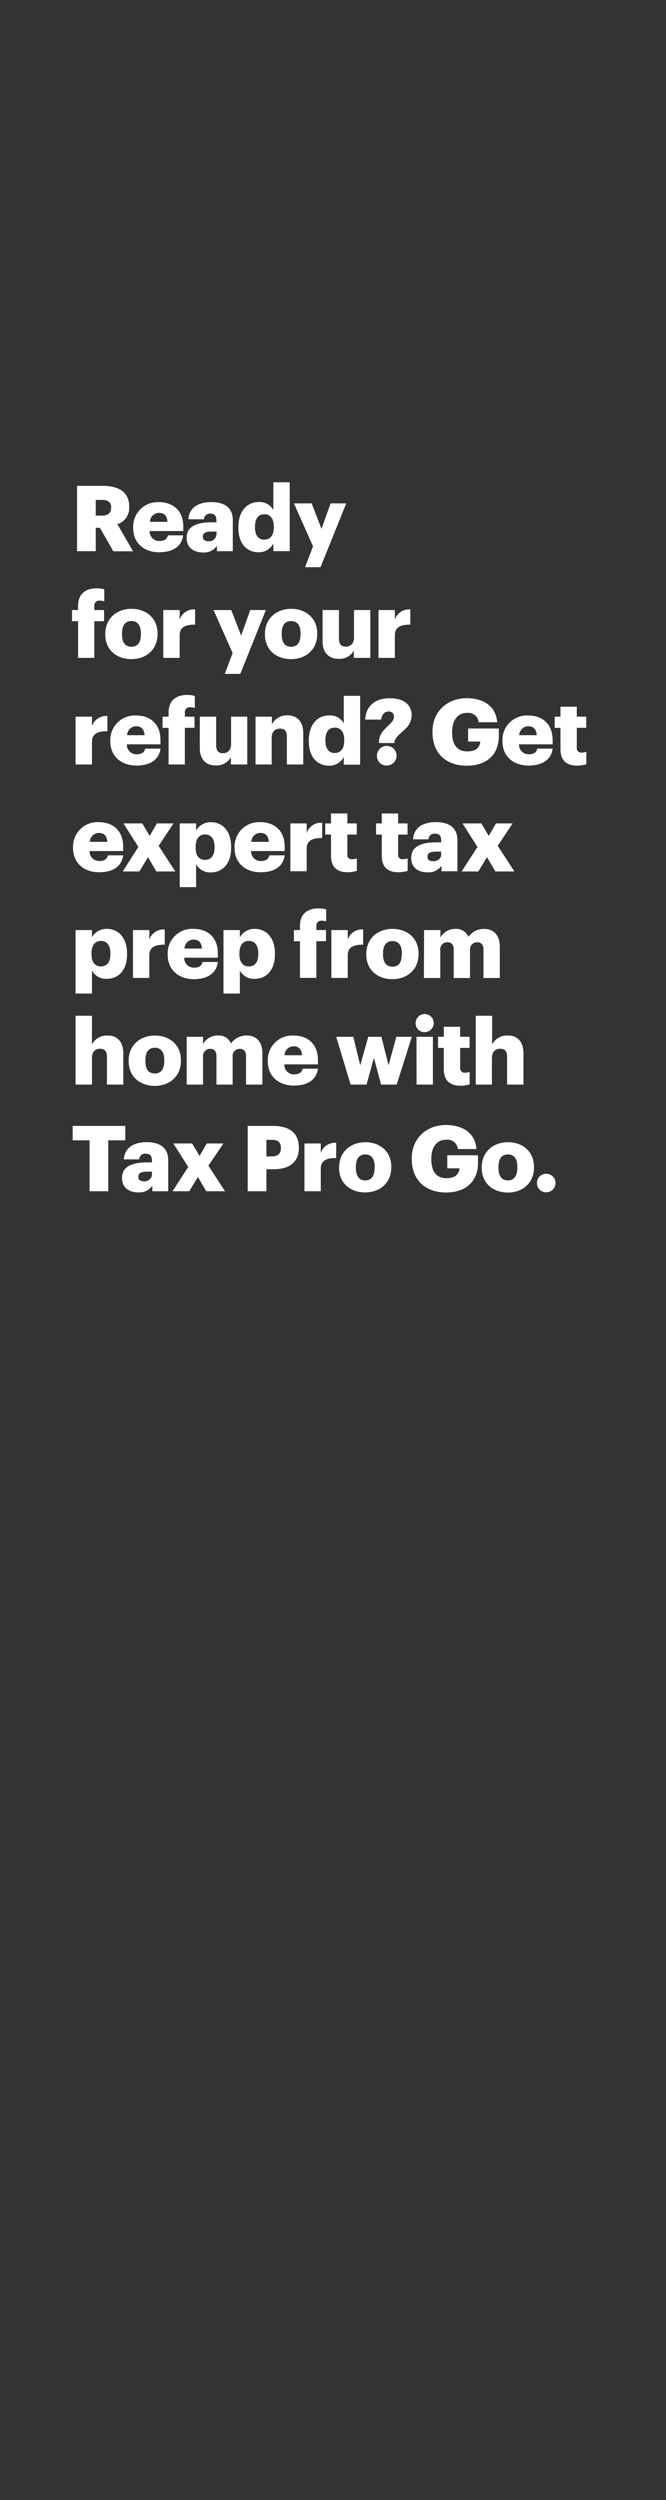<svg xmlns="http://www.w3.org/2000/svg" viewBox="0 0 160 600"><rect x="0" y="0" width="160" height="600" fill="#333333" stroke="none"/><title>H8</title><g id="Layer_2" data-name="Layer 2"><g id="Artboard_3" data-name="Artboard 3" style="isolation:isolate"><g id="headline1"><g id="Ready_for_your_refund_Get_expert_tax_prep_from_home_with_Tax" data-name="Ready  for your refund? Get expert tax prep from home with  Tax"><path d="M18.51,116.6h6.15c4.1,0,6.38,1.67,6.38,5v.09a4.09,4.09,0,0,1-2.83,4.12l3.75,6.5H27.23L24,126.67H23v5.62H18.51Zm5.93,7.15c1.51,0,2.26-.64,2.26-1.91v-.09c0-1.27-.79-1.77-2.24-1.77H23v3.77Z" fill="#fff"/><path d="M32,126.69v-.17a5.87,5.87,0,0,1,6.21-6c3.13,0,5.83,1.8,5.83,5.93v1H35.94a2.29,2.29,0,0,0,2.39,2.39c1.29,0,1.84-.59,2-1.36H44c-.35,2.59-2.34,4.06-5.81,4.06S32,130.44,32,126.69Zm8.22-1.45c-.06-1.38-.74-2.15-2-2.15a2.19,2.19,0,0,0-2.2,2.15Z" fill="#fff"/><path d="M44.83,129.1c0-2.69,2.28-3.75,6.1-3.75H52v-.26c0-1.1-.26-1.82-1.51-1.82A1.41,1.41,0,0,0,49,124.63H45.26c.18-2.77,2.35-4.13,5.49-4.13s5.18,1.3,5.18,4.35v7.44H52.11V131a3.78,3.78,0,0,1-3.4,1.6C46.65,132.55,44.83,131.54,44.83,129.1Zm7.19-.83v-.7H51c-1.58,0-2.28.31-2.28,1.25,0,.66.44,1.08,1.36,1.08A1.73,1.73,0,0,0,52,128.27Z" fill="#fff"/><path d="M57.27,126.67v-.18c0-3.9,2.15-6,4.87-6a3.72,3.72,0,0,1,3.53,1.93v-6.67H69.6v16.53H65.67v-1.87a3.85,3.85,0,0,1-3.57,2.13C59.44,132.55,57.27,130.64,57.27,126.67Zm8.51-.07v-.17c0-1.93-.81-3-2.26-3s-2.26,1-2.26,3v.18c0,1.93.86,2.91,2.22,2.91S65.78,128.56,65.78,126.6Z" fill="#fff"/><path d="M75.2,131.12l-4.59-10.31h4.26l2.37,6.12,2.19-6.12h3.75L77,136.13H73.29Z" fill="#fff"/><path d="M18.76,149.09H17.31v-2.68h1.45v-1c0-2.85,1.77-4.21,4.49-4.21a7,7,0,0,1,1.8.24v2.88a3.45,3.45,0,0,0-1.07-.16,1.16,1.16,0,0,0-1.32,1.25v1H25v2.68H22.66v8.8h-3.9Z" fill="#fff"/><path d="M25.29,152.29v-.17c0-3.69,2.75-6,6.3-6s6.26,2.26,6.26,5.9v.17c0,3.74-2.75,6-6.28,6S25.29,156,25.29,152.29Zm8.56-.06v-.18c0-1.93-.77-3-2.26-3s-2.28,1-2.28,3v.17c0,2,.77,3,2.28,3S33.85,154.14,33.85,152.23Z" fill="#fff"/><path d="M39.23,146.41h3.93v2.29a3.61,3.61,0,0,1,3.71-2.44v3.66c-2.4-.06-3.71.68-3.71,2.53v5.44H39.23Z" fill="#fff"/><path d="M55.89,156.73,51.3,146.41h4.26l2.37,6.13,2.19-6.13h3.75l-6.14,15.32H54Z" fill="#fff"/><path d="M63.65,152.29v-.17c0-3.69,2.75-6,6.3-6s6.26,2.26,6.26,5.9v.17c0,3.74-2.75,6-6.28,6S63.65,156,63.65,152.29Zm8.56-.06v-.18c0-1.93-.77-3-2.26-3s-2.28,1-2.28,3v.17c0,2,.77,3,2.28,3S72.21,154.14,72.21,152.23Z" fill="#fff"/><path d="M77.5,153.9v-7.49h3.93v6.85c0,1.29.5,1.93,1.62,1.93s2-.7,2-2.17v-6.61h3.92v11.48H85v-1.78a3.78,3.78,0,0,1-3.65,2C79.15,158.15,77.5,156.79,77.5,153.9Z" fill="#fff"/><path d="M90.93,146.41h3.93v2.29a3.61,3.61,0,0,1,3.71-2.44v3.66c-2.39-.06-3.71.68-3.71,2.53v5.44H90.93Z" fill="#fff"/><path d="M18.16,172h3.93v2.28a3.62,3.62,0,0,1,3.71-2.44v3.67c-2.39-.07-3.71.68-3.71,2.52v5.44H18.16Z" fill="#fff"/><path d="M26.5,177.9v-.18a5.88,5.88,0,0,1,6.21-6c3.14,0,5.84,1.8,5.84,5.92v1H30.47a2.3,2.3,0,0,0,2.4,2.39c1.29,0,1.84-.6,2-1.36h3.69c-.35,2.59-2.35,4.06-5.82,4.06S26.5,181.65,26.5,177.9Zm8.23-1.45c-.06-1.38-.75-2.15-2-2.15a2.19,2.19,0,0,0-2.19,2.15Z" fill="#fff"/><path d="M40.5,174.69H39.06V172H40.5v-1c0-2.86,1.78-4.22,4.5-4.22a6.62,6.62,0,0,1,1.8.25v2.87a3.53,3.53,0,0,0-1.07-.15A1.15,1.15,0,0,0,44.41,171v1h2.32v2.67H44.41v8.8H40.5Z" fill="#fff"/><path d="M48,179.5V172h3.93v6.84c0,1.3.51,1.93,1.63,1.93s1.95-.7,1.95-2.17V172H59.4v11.47H55.47v-1.78a3.77,3.77,0,0,1-3.64,2C49.61,183.76,48,182.4,48,179.5Z" fill="#fff"/><path d="M61.39,172h3.93v1.84a4.06,4.06,0,0,1,3.78-2.15c2.21,0,3.75,1.38,3.75,4.32v7.46H68.92v-6.67c0-1.29-.5-1.93-1.65-1.93s-2,.7-2,2.17v6.43H61.39Z" fill="#fff"/><path d="M74.19,177.88v-.18c0-3.91,2.15-6,4.87-6a3.72,3.72,0,0,1,3.53,1.93V167h3.93v16.52H82.59v-1.86A3.87,3.87,0,0,1,79,183.76C76.36,183.76,74.19,181.85,74.19,177.88Zm8.51-.07v-.18c0-1.93-.81-3-2.26-3s-2.26,1-2.26,3v.17c0,1.93.86,2.92,2.22,2.92S82.7,179.76,82.7,177.81Z" fill="#fff"/><path d="M91.06,177.92c0-1.67,1.15-2.72,2.15-3.69.75-.72,1.43-1.38,1.43-2.15a1.17,1.17,0,0,0-1.34-1.31c-.94,0-1.58.72-1.73,1.93H87.75c.11-3.32,2.48-5.12,5.86-5.12s5.29,1.52,5.29,4.13A4.46,4.46,0,0,1,97.3,175c-1.08,1.08-2.33,1.93-2.53,3v.33H91.06Zm-.5,3.64a2.36,2.36,0,1,1,2.37,2.17A2.28,2.28,0,0,1,90.56,181.56Z" fill="#fff"/><path d="M103.9,175.75v-.18c0-4.78,3.51-8,8.23-8,3.71,0,7,1.69,7.31,5.77H115a2.5,2.5,0,0,0-2.83-2.24c-2.21,0-3.55,1.72-3.55,4.55v.17c0,2.55.94,4.52,3.66,4.52,2.2,0,3-1.12,3.12-2.37h-2.94v-3.13h7.37v1.93c0,4-2.61,7-7.68,7C106.8,183.76,103.9,180.44,103.9,175.75Z" fill="#fff"/><path d="M120.71,177.9v-.18a5.87,5.87,0,0,1,6.21-6c3.14,0,5.84,1.8,5.84,5.92v1h-8.08a2.3,2.3,0,0,0,2.4,2.39c1.29,0,1.84-.6,2-1.36h3.69c-.35,2.59-2.35,4.06-5.82,4.06S120.71,181.65,120.71,177.9Zm8.23-1.45c-.07-1.38-.75-2.15-2-2.15a2.18,2.18,0,0,0-2.19,2.15Z" fill="#fff"/><path d="M134.65,179.81v-5.12h-1.39V172h1.39v-2.39h3.92V172h2.26v2.67h-2.26v4.74a1.05,1.05,0,0,0,1.17,1.21,3.06,3.06,0,0,0,1.12-.2v3a8.35,8.35,0,0,1-2.18.33C136.09,183.76,134.65,182.5,134.65,179.81Z" fill="#fff"/><path d="M17.55,203.5v-.18a5.87,5.87,0,0,1,6.21-6c3.14,0,5.83,1.8,5.83,5.93v1H21.52a2.29,2.29,0,0,0,2.39,2.39c1.3,0,1.84-.59,2-1.36h3.68c-.35,2.59-2.34,4.06-5.81,4.06S17.55,207.25,17.55,203.5Zm8.23-1.45c-.07-1.38-.75-2.15-2-2.15a2.19,2.19,0,0,0-2.2,2.15Z" fill="#fff"/><path d="M33.24,203.26l-3.58-5.64h4.52l1.78,3,1.73-3h4L38.11,203l4,6.15H37.56l-2-3.43-2.08,3.43h-4Z" fill="#fff"/><path d="M43.18,197.62h3.93v1.71a4,4,0,0,1,3.57-2c2.68,0,4.85,2,4.85,5.95v.17c0,3.95-2.17,5.93-4.87,5.93a3.78,3.78,0,0,1-3.55-2v5.53H43.18Zm8.36,5.81v-.17c0-2-.88-3-2.26-3s-2.28,1-2.28,3v.17c0,2,.85,2.94,2.28,2.94S51.54,205.32,51.54,203.43Z" fill="#fff"/><path d="M56.35,203.5v-.18a5.87,5.87,0,0,1,6.21-6c3.13,0,5.83,1.8,5.83,5.93v1H60.32a2.29,2.29,0,0,0,2.39,2.39c1.3,0,1.84-.59,2-1.36h3.68c-.35,2.59-2.34,4.06-5.81,4.06S56.35,207.25,56.35,203.5Zm8.23-1.45c-.07-1.38-.75-2.15-2-2.15a2.19,2.19,0,0,0-2.2,2.15Z" fill="#fff"/><path d="M69.76,197.62h3.92v2.28a3.61,3.61,0,0,1,3.71-2.43v3.66c-2.39-.07-3.71.68-3.71,2.52v5.45H69.76Z" fill="#fff"/><path d="M79.52,205.41V200.3H78.14v-2.68h1.38v-2.39h3.93v2.39h2.26v2.68H83.45V205a1,1,0,0,0,1.16,1.2,3,3,0,0,0,1.12-.19v3a8.26,8.26,0,0,1-2.17.33C81,209.36,79.52,208.11,79.52,205.41Z" fill="#fff"/><path d="M91.72,205.41V200.3H90.34v-2.68h1.38v-2.39h3.93v2.39h2.26v2.68H95.65V205a1,1,0,0,0,1.16,1.2,3,3,0,0,0,1.12-.19v3a8.26,8.26,0,0,1-2.17.33C93.17,209.36,91.72,208.11,91.72,205.41Z" fill="#fff"/><path d="M98.79,205.91c0-2.7,2.28-3.75,6.1-3.75H106v-.26c0-1.1-.26-1.82-1.51-1.82a1.41,1.41,0,0,0-1.56,1.36H99.23c.17-2.77,2.34-4.13,5.48-4.13s5.18,1.3,5.18,4.35v7.44h-3.82v-1.34a3.78,3.78,0,0,1-3.4,1.6C100.61,209.36,98.79,208.35,98.79,205.91Zm7.19-.83v-.7h-1c-1.58,0-2.28.31-2.28,1.25,0,.66.44,1.07,1.36,1.07C105.15,206.7,106,206.07,106,205.08Z" fill="#fff"/><path d="M114.7,203.26l-3.58-5.64h4.52l1.78,3,1.73-3h4L119.57,203l4,6.15H119l-2-3.43-2.09,3.43h-4Z" fill="#fff"/><path d="M18.16,223.22h3.93v1.71a4.06,4.06,0,0,1,3.58-2c2.67,0,4.85,2,4.85,5.94V229c0,4-2.18,5.92-4.87,5.92a3.79,3.79,0,0,1-3.56-2v5.53H18.16ZM26.52,229v-.18c0-2-.87-3-2.26-3s-2.28,1-2.28,3V229c0,1.95.86,2.94,2.28,2.94S26.52,230.92,26.52,229Z" fill="#fff"/><path d="M31.94,223.22h3.93v2.28a3.62,3.62,0,0,1,3.71-2.43v3.66c-2.39-.06-3.71.68-3.71,2.53v5.44H31.94Z" fill="#fff"/><path d="M40.28,229.1v-.17a5.87,5.87,0,0,1,6.21-6c3.14,0,5.84,1.79,5.84,5.92v1H44.26a2.29,2.29,0,0,0,2.39,2.39c1.29,0,1.84-.59,2-1.36h3.69C52,233.49,50,235,46.52,235S40.28,232.85,40.28,229.1Zm8.23-1.45c-.06-1.38-.74-2.15-2-2.15a2.19,2.19,0,0,0-2.19,2.15Z" fill="#fff"/><path d="M53.69,223.22h3.93v1.71a4.06,4.06,0,0,1,3.58-2c2.67,0,4.85,2,4.85,5.94V229c0,4-2.18,5.92-4.88,5.92a3.78,3.78,0,0,1-3.55-2v5.53H53.69ZM62.05,229v-.18c0-2-.88-3-2.26-3s-2.28,1-2.28,3V229c0,1.95.86,2.94,2.28,2.94S62.05,230.92,62.05,229Z" fill="#fff"/><path d="M72.06,225.9H70.61v-2.68h1.45v-1c0-2.85,1.78-4.21,4.5-4.21a7.13,7.13,0,0,1,1.8.24v2.88a3.57,3.57,0,0,0-1.08-.16A1.15,1.15,0,0,0,76,222.21v1h2.32v2.68H76v8.8H72.06Z" fill="#fff"/><path d="M79.61,223.22h3.93v2.28a3.61,3.61,0,0,1,3.7-2.43v3.66c-2.39-.06-3.7.68-3.7,2.53v5.44H79.61Z" fill="#fff"/><path d="M88,229.1v-.17c0-3.69,2.74-6,6.3-6s6.25,2.26,6.25,5.9V229c0,3.73-2.74,6-6.28,6S88,232.81,88,229.1Zm8.56-.06v-.18c0-1.93-.77-3-2.26-3s-2.29,1-2.29,3V229c0,2,.77,3,2.29,3S96.51,231,96.51,229Z" fill="#fff"/><path d="M101.88,223.22h3.93V225a4,4,0,0,1,3.6-2.06,3.11,3.11,0,0,1,3.11,1.9,4.57,4.57,0,0,1,3.8-1.9c2.17,0,3.75,1.4,3.75,4.27v7.51h-3.92v-6.85c0-1.16-.58-1.73-1.48-1.73a1.7,1.7,0,0,0-1.75,1.93v6.65H109v-6.85c0-1.16-.58-1.73-1.47-1.73a1.7,1.7,0,0,0-1.76,1.93v6.65h-3.93Z" fill="#fff"/><path d="M18.16,243.78h3.93v6.89a4.05,4.05,0,0,1,3.77-2.15c2.22,0,3.76,1.38,3.76,4.32v7.46H25.69v-6.67c0-1.29-.51-1.93-1.65-1.93s-1.95.7-1.95,2.17v6.43H18.16Z" fill="#fff"/><path d="M30.91,254.71v-.18c0-3.69,2.75-6,6.3-6s6.25,2.26,6.25,5.9v.18c0,3.73-2.74,6-6.27,6S30.91,258.41,30.91,254.71Zm8.56-.07v-.18c0-1.93-.77-3-2.26-3s-2.28,1-2.28,3v.18c0,2,.77,3,2.28,3S39.47,256.55,39.47,254.64Z" fill="#fff"/><path d="M44.85,248.83h3.93v1.75a4,4,0,0,1,3.59-2.06,3.13,3.13,0,0,1,3.12,1.91,4.55,4.55,0,0,1,3.8-1.91c2.17,0,3.75,1.4,3.75,4.28v7.5H59.11v-6.84c0-1.17-.57-1.74-1.47-1.74a1.7,1.7,0,0,0-1.75,1.93v6.65H52v-6.84c0-1.17-.57-1.74-1.47-1.74a1.7,1.7,0,0,0-1.75,1.93v6.65H44.85Z" fill="#fff"/><path d="M64.34,254.71v-.18a5.86,5.86,0,0,1,6.21-6c3.13,0,5.83,1.8,5.83,5.92v1H68.31a2.29,2.29,0,0,0,2.39,2.4c1.29,0,1.84-.6,2-1.37h3.68c-.35,2.59-2.35,4.06-5.81,4.06S64.34,258.46,64.34,254.71Zm8.22-1.45c-.06-1.38-.74-2.15-2-2.15a2.19,2.19,0,0,0-2.2,2.15Z" fill="#fff"/><path d="M80.77,248.83h4.11l1.66,6.86,1.93-6.86h3.16l1.72,6.86,1.86-6.86h3.73L95.3,260.3H91.55l-1.72-6.41-1.77,6.41H84.24Z" fill="#fff"/><path d="M99.86,245.71a2.17,2.17,0,1,1,2.15,2A2.06,2.06,0,0,1,99.86,245.71Zm.2,3.12H104V260.3h-3.93Z" fill="#fff"/><path d="M106.62,256.61V251.5h-1.38v-2.67h1.38v-2.4h3.93v2.4h2.26v2.67h-2.26v4.74c0,.84.42,1.21,1.16,1.21a3,3,0,0,0,1.12-.2v3a7.86,7.86,0,0,1-2.17.33C108.07,260.56,106.62,259.31,106.62,256.61Z" fill="#fff"/><path d="M114.3,243.78h3.93v6.89a4,4,0,0,1,3.77-2.15c2.22,0,3.76,1.38,3.76,4.32v7.46h-3.93v-6.67c0-1.29-.51-1.93-1.65-1.93s-2,.7-2,2.17v6.43H114.3Z" fill="#fff"/><path d="M21.52,273.68H17.46v-3.46H30.1v3.46H26V285.9H21.52Z" fill="#fff"/><path d="M29.31,282.72c0-2.7,2.28-3.75,6.1-3.75h1.1v-.26c0-1.1-.26-1.82-1.52-1.82a1.4,1.4,0,0,0-1.55,1.36H29.75c.18-2.77,2.35-4.13,5.49-4.13s5.17,1.3,5.17,4.35v7.43H36.6v-1.33a3.78,3.78,0,0,1-3.4,1.6C31.13,286.17,29.31,285.16,29.31,282.72Zm7.2-.83v-.7h-1c-1.58,0-2.28.3-2.28,1.25,0,.66.43,1.07,1.36,1.07A1.73,1.73,0,0,0,36.51,281.89Z" fill="#fff"/><path d="M45.22,280.07l-3.58-5.64h4.52l1.78,3,1.74-3h4l-3.62,5.33,4,6.14H49.54l-2-3.42-2.08,3.42h-4Z" fill="#fff"/><path d="M59.51,270.22h6c4.3,0,6.29,1.9,6.29,5.24v.09c0,3.29-2.21,5.07-6.1,5.07H64v5.28H59.51Zm5.77,7.32c1.45,0,2.21-.68,2.21-2v-.09c0-1.34-.79-1.89-2.19-1.89H64v4Z" fill="#fff"/><path d="M73.14,274.43h3.92v2.28a3.63,3.63,0,0,1,3.71-2.44v3.67c-2.39-.07-3.71.68-3.71,2.52v5.44H73.14Z" fill="#fff"/><path d="M81.47,280.31v-.18c0-3.68,2.75-6,6.3-6S94,276.38,94,280v.18c0,3.73-2.75,6-6.28,6S81.47,284,81.47,280.31Zm8.56-.07v-.17c0-1.93-.77-3-2.26-3s-2.28,1-2.28,3v.18c0,2,.77,3.05,2.28,3.05S90,282.15,90,280.24Z" fill="#fff"/><path d="M98.92,278.16V278c0-4.78,3.51-8,8.23-8,3.71,0,7,1.69,7.3,5.77H110a2.49,2.49,0,0,0-2.83-2.23c-2.22,0-3.55,1.71-3.55,4.54v.17c0,2.55.94,4.52,3.66,4.52,2.19,0,3-1.11,3.12-2.37h-2.94v-3.13h7.37v1.93c0,4-2.61,7-7.68,7C101.82,286.17,98.92,282.85,98.92,278.16Z" fill="#fff"/><path d="M115.73,280.31v-.18c0-3.68,2.74-6,6.3-6s6.25,2.26,6.25,5.9v.18c0,3.73-2.74,6-6.27,6S115.73,284,115.73,280.31Zm8.56-.07v-.17c0-1.93-.77-3-2.26-3s-2.28,1-2.28,3v.18c0,2,.76,3.05,2.28,3.05S124.29,282.15,124.29,280.24Z" fill="#fff"/><path d="M129,283.93a2.19,2.19,0,0,1,2.24-2.22,2.22,2.22,0,1,1,0,4.44A2.19,2.19,0,0,1,129,283.93Z" fill="#fff"/></g><g id="rect"><rect width="160" height="600" fill="none"/></g></g></g></g></svg>